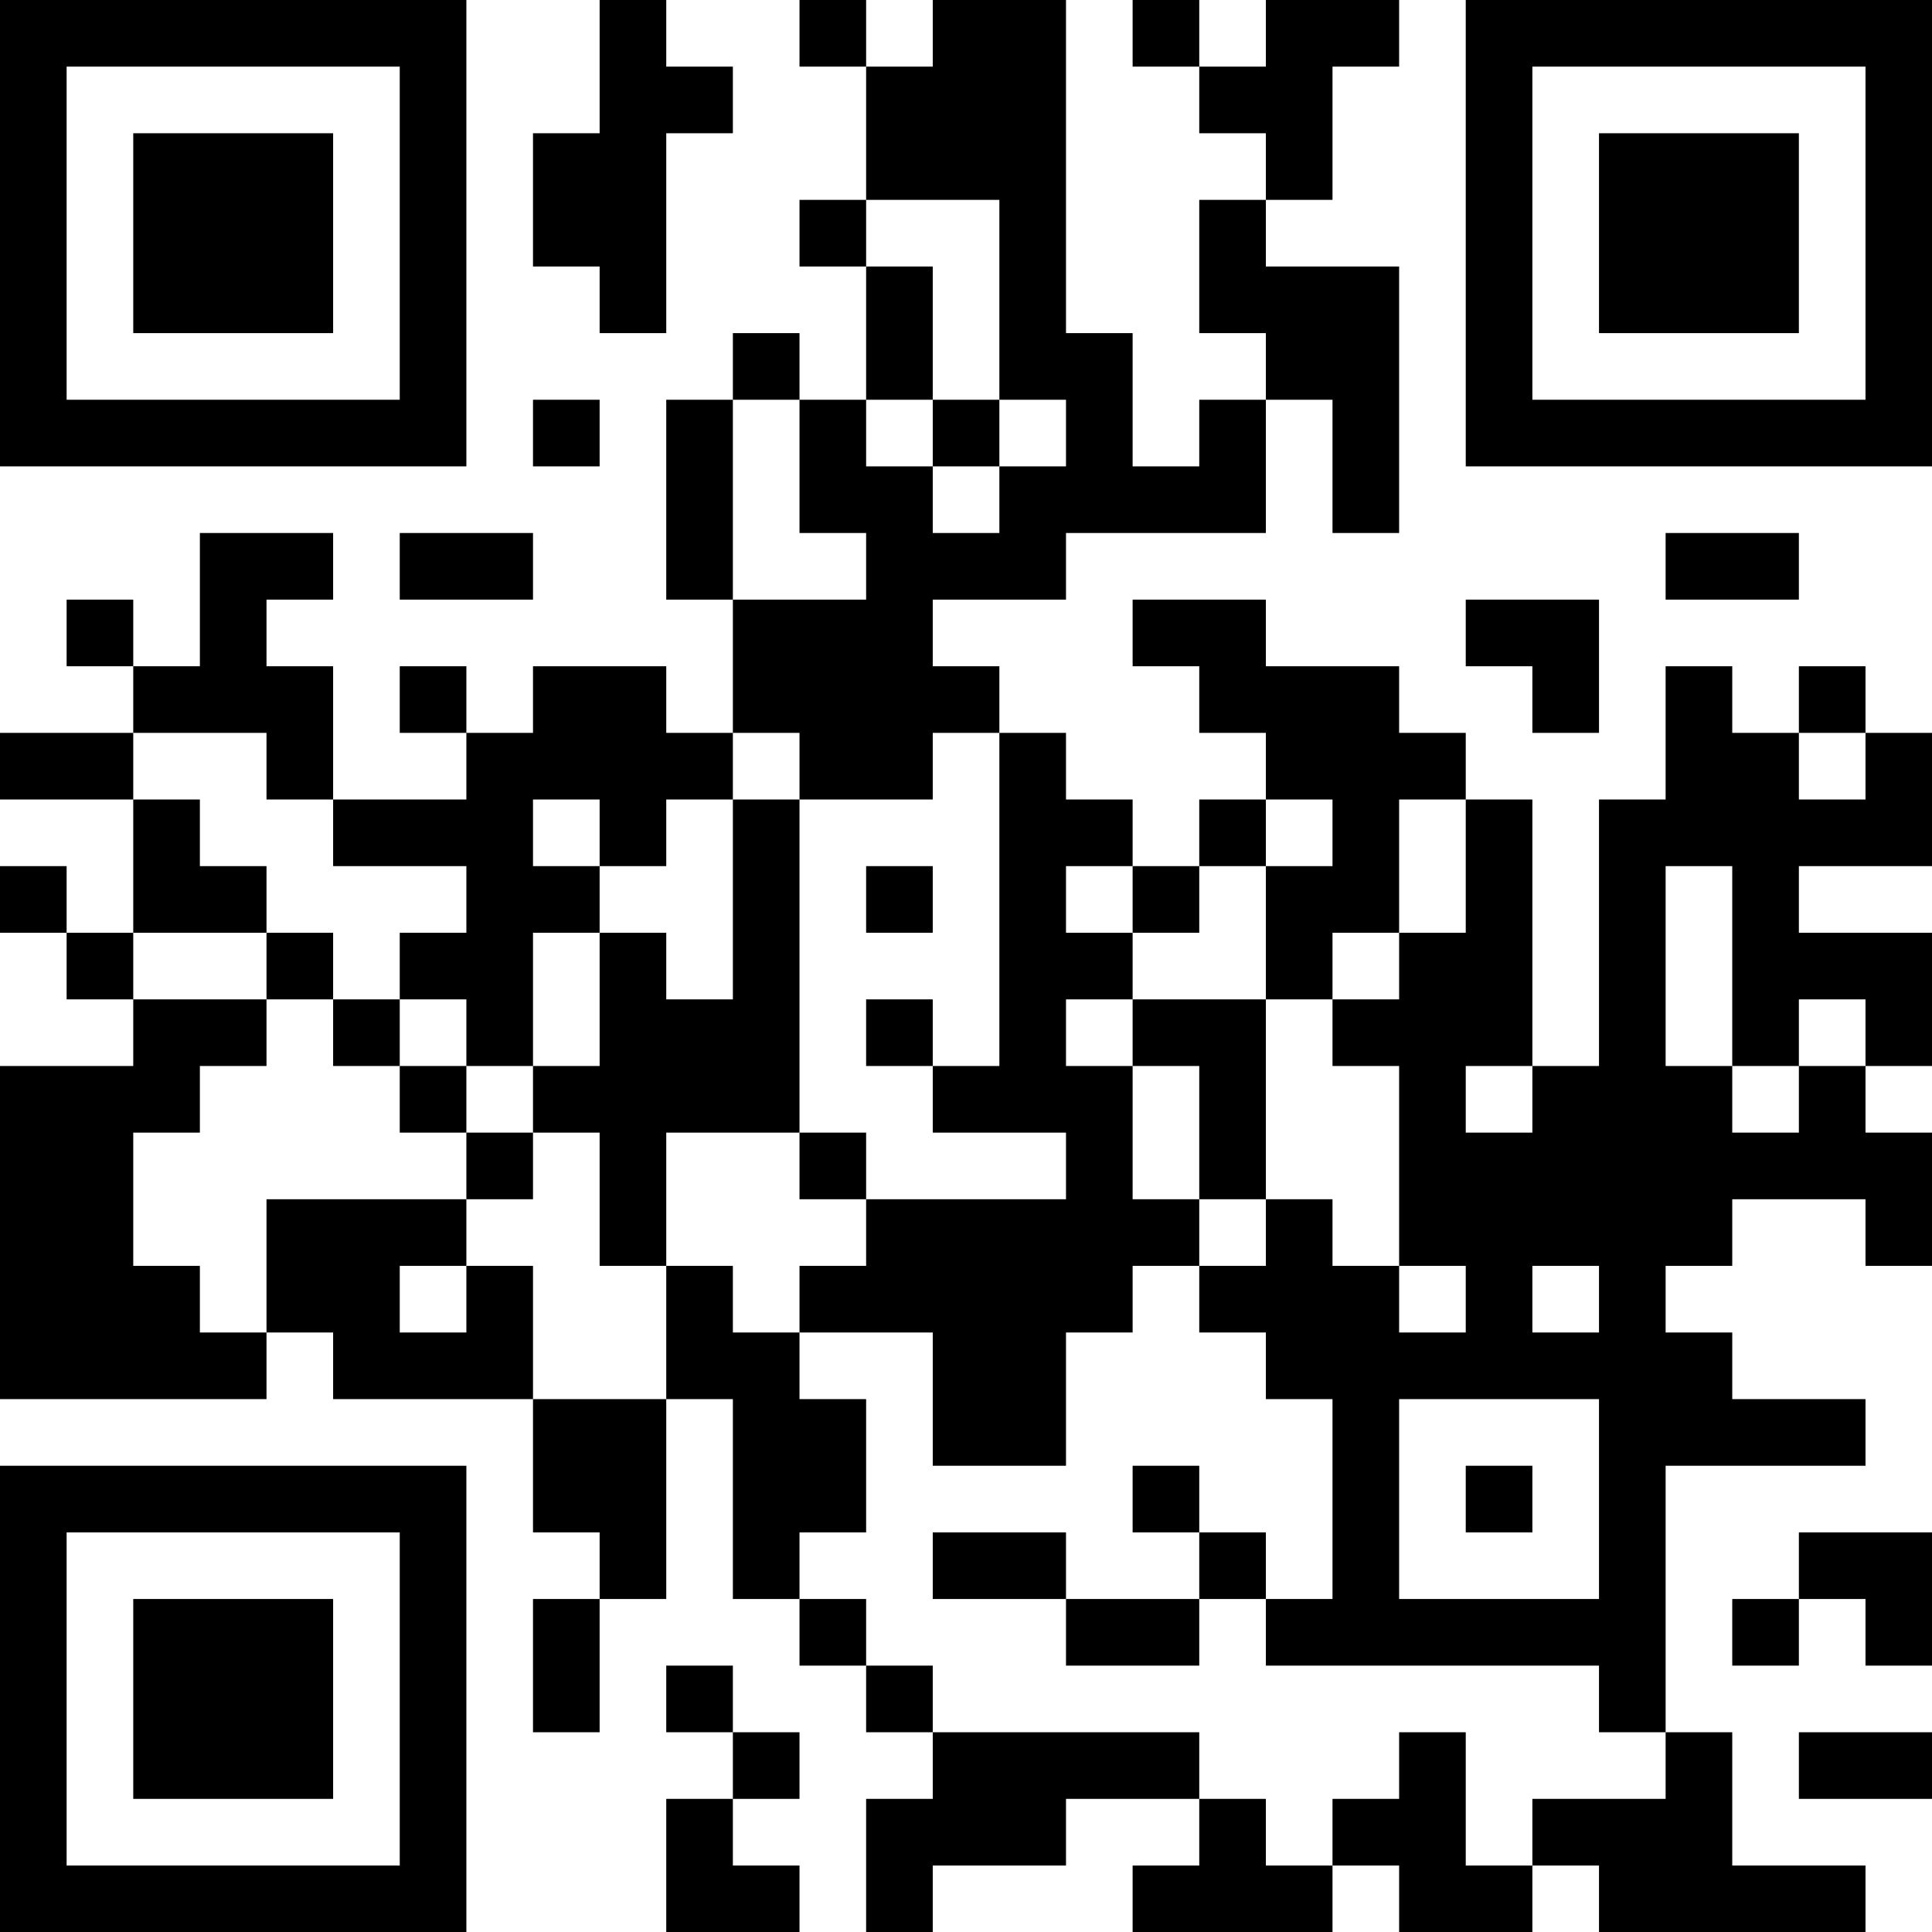 <?xml version="1.0" encoding="UTF-8"?>
<svg xmlns="http://www.w3.org/2000/svg" version="1.1" width="200" height="200" viewBox="0 0 200 200"><rect x="0" y="0" width="200" height="200" fill="#ffffff"/><g transform="scale(6.897)"><g transform="translate(0,0)"><path fill-rule="evenodd" d="M9 0L9 2L8 2L8 4L9 4L9 5L10 5L10 2L11 2L11 1L10 1L10 0ZM12 0L12 1L13 1L13 3L12 3L12 4L13 4L13 6L12 6L12 5L11 5L11 6L10 6L10 9L11 9L11 11L10 11L10 10L8 10L8 11L7 11L7 10L6 10L6 11L7 11L7 12L5 12L5 10L4 10L4 9L5 9L5 8L3 8L3 10L2 10L2 9L1 9L1 10L2 10L2 11L0 11L0 12L2 12L2 14L1 14L1 13L0 13L0 14L1 14L1 15L2 15L2 16L0 16L0 21L4 21L4 20L5 20L5 21L8 21L8 23L9 23L9 24L8 24L8 26L9 26L9 24L10 24L10 21L11 21L11 24L12 24L12 25L13 25L13 26L14 26L14 27L13 27L13 29L14 29L14 28L16 28L16 27L18 27L18 28L17 28L17 29L20 29L20 28L21 28L21 29L23 29L23 28L24 28L24 29L28 29L28 28L26 28L26 26L25 26L25 22L28 22L28 21L26 21L26 20L25 20L25 19L26 19L26 18L28 18L28 19L29 19L29 17L28 17L28 16L29 16L29 14L27 14L27 13L29 13L29 11L28 11L28 10L27 10L27 11L26 11L26 10L25 10L25 12L24 12L24 16L23 16L23 12L22 12L22 11L21 11L21 10L19 10L19 9L17 9L17 10L18 10L18 11L19 11L19 12L18 12L18 13L17 13L17 12L16 12L16 11L15 11L15 10L14 10L14 9L16 9L16 8L19 8L19 6L20 6L20 8L21 8L21 4L19 4L19 3L20 3L20 1L21 1L21 0L19 0L19 1L18 1L18 0L17 0L17 1L18 1L18 2L19 2L19 3L18 3L18 5L19 5L19 6L18 6L18 7L17 7L17 5L16 5L16 0L14 0L14 1L13 1L13 0ZM13 3L13 4L14 4L14 6L13 6L13 7L14 7L14 8L15 8L15 7L16 7L16 6L15 6L15 3ZM8 6L8 7L9 7L9 6ZM11 6L11 9L13 9L13 8L12 8L12 6ZM14 6L14 7L15 7L15 6ZM6 8L6 9L8 9L8 8ZM25 8L25 9L27 9L27 8ZM22 9L22 10L23 10L23 11L24 11L24 9ZM2 11L2 12L3 12L3 13L4 13L4 14L2 14L2 15L4 15L4 16L3 16L3 17L2 17L2 19L3 19L3 20L4 20L4 18L7 18L7 19L6 19L6 20L7 20L7 19L8 19L8 21L10 21L10 19L11 19L11 20L12 20L12 21L13 21L13 23L12 23L12 24L13 24L13 25L14 25L14 26L18 26L18 27L19 27L19 28L20 28L20 27L21 27L21 26L22 26L22 28L23 28L23 27L25 27L25 26L24 26L24 25L19 25L19 24L20 24L20 21L19 21L19 20L18 20L18 19L19 19L19 18L20 18L20 19L21 19L21 20L22 20L22 19L21 19L21 16L20 16L20 15L21 15L21 14L22 14L22 12L21 12L21 14L20 14L20 15L19 15L19 13L20 13L20 12L19 12L19 13L18 13L18 14L17 14L17 13L16 13L16 14L17 14L17 15L16 15L16 16L17 16L17 18L18 18L18 19L17 19L17 20L16 20L16 22L14 22L14 20L12 20L12 19L13 19L13 18L16 18L16 17L14 17L14 16L15 16L15 11L14 11L14 12L12 12L12 11L11 11L11 12L10 12L10 13L9 13L9 12L8 12L8 13L9 13L9 14L8 14L8 16L7 16L7 15L6 15L6 14L7 14L7 13L5 13L5 12L4 12L4 11ZM27 11L27 12L28 12L28 11ZM11 12L11 15L10 15L10 14L9 14L9 16L8 16L8 17L7 17L7 16L6 16L6 15L5 15L5 14L4 14L4 15L5 15L5 16L6 16L6 17L7 17L7 18L8 18L8 17L9 17L9 19L10 19L10 17L12 17L12 18L13 18L13 17L12 17L12 12ZM13 13L13 14L14 14L14 13ZM25 13L25 16L26 16L26 17L27 17L27 16L28 16L28 15L27 15L27 16L26 16L26 13ZM13 15L13 16L14 16L14 15ZM17 15L17 16L18 16L18 18L19 18L19 15ZM22 16L22 17L23 17L23 16ZM23 19L23 20L24 20L24 19ZM21 21L21 24L24 24L24 21ZM17 22L17 23L18 23L18 24L16 24L16 23L14 23L14 24L16 24L16 25L18 25L18 24L19 24L19 23L18 23L18 22ZM22 22L22 23L23 23L23 22ZM27 23L27 24L26 24L26 25L27 25L27 24L28 24L28 25L29 25L29 23ZM10 25L10 26L11 26L11 27L10 27L10 29L12 29L12 28L11 28L11 27L12 27L12 26L11 26L11 25ZM27 26L27 27L29 27L29 26ZM0 0L0 7L7 7L7 0ZM1 1L1 6L6 6L6 1ZM2 2L2 5L5 5L5 2ZM22 0L22 7L29 7L29 0ZM23 1L23 6L28 6L28 1ZM24 2L24 5L27 5L27 2ZM0 22L0 29L7 29L7 22ZM1 23L1 28L6 28L6 23ZM2 24L2 27L5 27L5 24Z" fill="#000000"/></g></g></svg>
